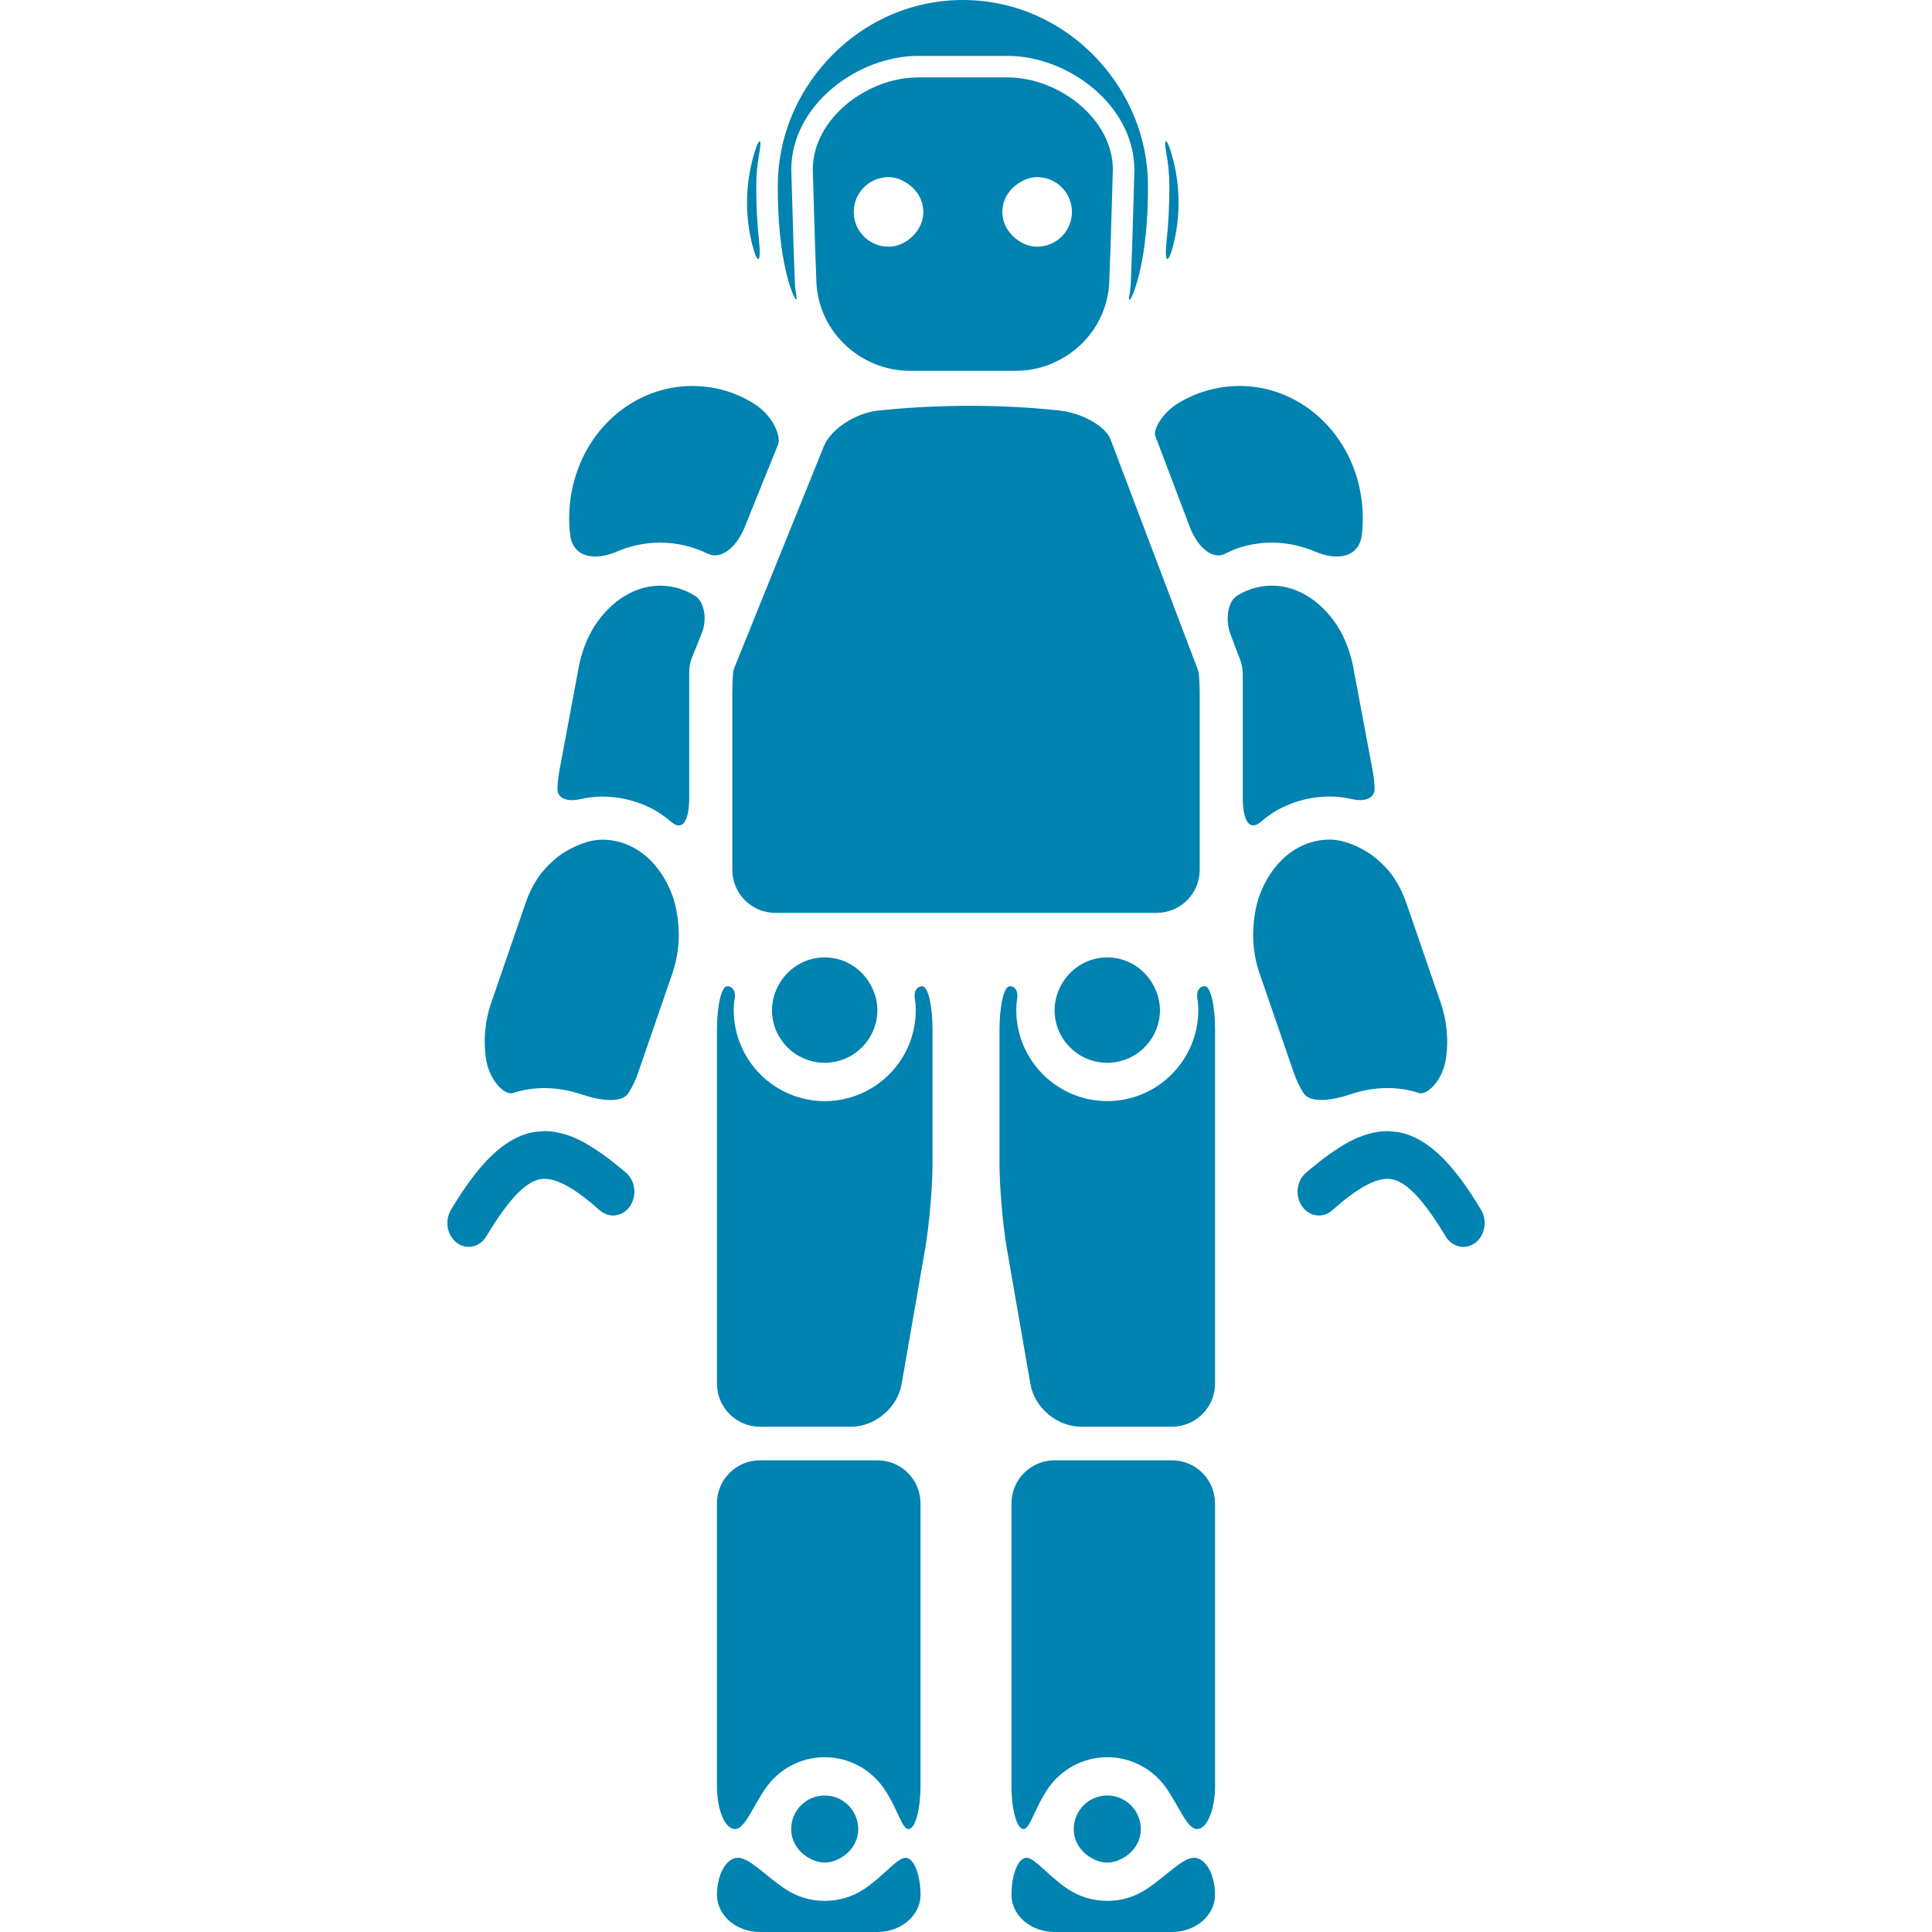 <svg version="1.1" id="Capa_1" xmlns="http://www.w3.org/2000/svg" xmlns:xlink="http://www.w3.org/1999/xlink" width="64px" height="64px" viewBox="0 0 296.246 296.246" xml:space="preserve" fill="#0083b0"><g id="SVGRepo_bgCarrier" stroke-width="0"></g><g id="SVGRepo_tracerCarrier" stroke-linecap="round" stroke-linejoin="round"></g><g id="SVGRepo_iconCarrier"> <g> <g> <path style="fill:#0083b0;" d="M179.959,37.358c0.488-1.996,0.762-4.09,0.762-6.269c0-2.252-0.289-4.422-0.803-6.477 c-0.883-3.504-1.586-3.916-1.081-1.145c0.305,1.651,0.471,3.345,0.471,5.082c0,3.021-0.141,5.756-0.413,8.233 C178.49,40.407,179.131,40.749,179.959,37.358z"></path> <path style="fill:#0083b0;" d="M115.351,24.612c-0.521,2.061-0.804,4.225-0.804,6.477c0,2.179,0.268,4.273,0.761,6.269 c0.83,3.398,1.47,3.049,1.066-0.575c-0.272-2.472-0.415-5.207-0.415-8.229c0-1.737,0.168-3.43,0.473-5.082 C116.936,20.696,116.238,21.108,115.351,24.612z"></path> <path style="fill:#0083b0;" d="M147.639,0c-8.273,0-15.653,3.623-20.84,9.305c-4.641,5.079-7.538,11.798-7.538,19.239 c0,5.304,0.44,9.622,1.265,13.137c0.829,3.554,1.853,5.124,1.596,3.741c-0.152-0.822-0.242-1.667-0.252-2.531 c-0.179-4.394-0.263-7.36-0.357-10.746l-0.179-6.124c0-9.987,10.263-17.449,19.439-17.449h1.748h10.236h1.748 c9.177,0,19.439,7.462,19.439,17.556l-0.174,6.005c-0.099,3.392-0.184,6.362-0.355,10.654c-0.007,0.908-0.102,1.791-0.265,2.649 c-0.268,1.451,0.735-0.059,1.581-3.607c0.839-3.536,1.296-7.895,1.296-13.276c0-7.441-2.897-14.16-7.538-19.239 C163.293,3.623,155.913,0,147.639,0z"></path> <path style="fill:#0083b0;" d="M131.944,54.688c2.189,1.354,4.746,2.165,7.501,2.165c4.373,0,7.282,0,10.683,0 c1.701,0,3.522,0,5.706,0c2.756,0,5.312-0.811,7.5-2.165c4.018-2.483,6.736-6.869,6.772-11.939 c0.268-6.704,0.325-10.079,0.535-16.733c0-7.816-8.331-14.147-16.143-14.147c-2.623,0-4.607,0-6.575,0c-0.189,0-0.385,0-0.574,0 c-1.968,0-3.958,0-6.577,0c-7.816,0-16.142,6.331-16.142,14.147c0.21,6.654,0.262,10.029,0.536,16.733 C125.209,47.825,127.928,52.206,131.944,54.688z M156.165,28.113c0.841-0.548,1.784-0.952,2.866-0.952 c2.945,0,5.334,2.385,5.334,5.333c0,2.945-2.389,5.331-5.334,5.331c-1.233,0-2.321-0.488-3.223-1.187 c-1.249-0.974-2.11-2.431-2.11-4.14C153.698,30.628,154.715,29.063,156.165,28.113z M136.243,27.161 c1.082,0,2.026,0.398,2.866,0.952c1.449,0.95,2.467,2.515,2.467,4.381c0,1.708-0.861,3.166-2.115,4.145 c-0.903,0.704-1.979,1.187-3.218,1.187c-2.945,0-5.333-2.386-5.333-5.331C130.915,29.546,133.304,27.161,136.243,27.161z"></path> <path style="fill:#0083b0;" d="M106.165,59.182c-8.883,0-16.757,6.644-18.536,16.357c-0.4,2.179-0.452,4.338-0.21,6.436 c0.415,3.546,3.795,4.048,7.149,2.612c2.089-0.897,4.331-1.38,6.651-1.38c1.261,0,2.531,0.144,3.774,0.435 c1.25,0.289,2.431,0.719,3.549,1.268c1.874,0.919,4.289-0.726,5.659-4.107l4.168-10.32c0,0,0.42-1.032,0.93-2.299 c0.52-1.276-0.783-4.436-3.575-6.216c-1.659-1.06-3.491-1.86-5.486-2.317C108.868,59.332,107.503,59.182,106.165,59.182z"></path> <path style="fill:#0083b0;" d="M105.681,122.338v-19.185c0-0.851,0.157-1.688,0.483-2.473c0,0,0.65-1.614,1.453-3.602 c0.809-1.989,0.483-4.773-1.075-5.742c-0.94-0.58-1.958-1.011-3.05-1.268c-0.761-0.178-1.523-0.263-2.268-0.263 c-3.192,0-6.209,1.581-8.53,4.181c-0.73,0.817-1.396,1.719-1.958,2.73c-0.552,0.978-1.013,2.036-1.375,3.172 c-0.231,0.714-0.441,1.447-0.583,2.213l-3.008,16.11c-0.173,0.913-0.262,1.822-0.293,2.722c-0.042,1.509,1.544,2.047,3.433,1.617 c1.134-0.257,2.289-0.404,3.47-0.404c2.488,0,4.914,0.554,7.192,1.65c1.233,0.593,2.341,1.35,3.349,2.226 C104.6,127.478,105.681,125.988,105.681,122.338z"></path> <path style="fill:#0083b0;" d="M103.109,149.24c0.913-2.644,1.139-5.39,0.856-7.991c-0.131-1.155-0.336-2.284-0.667-3.36 c-0.341-1.071-0.787-2.073-1.323-3.015c-1.265-2.231-3.034-4.047-5.259-5.118c-1.423-0.678-2.888-1-4.347-1 c-1.638,0-3.213,0.538-4.724,1.307c-0.956,0.483-1.87,1.06-2.719,1.821c-0.84,0.754-1.649,1.564-2.332,2.564 c-0.808,1.184-1.491,2.528-2,4.016l-5.276,15.302c-0.966,2.803-1.202,5.716-0.824,8.44c0.51,3.612,3.013,5.785,4.137,5.406 c0.672-0.226,1.359-0.408,2.084-0.529c0.914-0.156,1.853-0.236,2.788-0.236c1.968,0,3.842,0.357,5.617,0.95 c2.997,1.013,6.252,1.392,7.244-0.194c0.583-0.919,1.082-1.932,1.464-3.055L103.109,149.24z"></path> <path style="fill:#0083b0;" d="M94.49,178.58c-0.971-0.803-1.969-1.537-3.008-2.22c-1.423-0.951-2.893-1.785-4.43-2.294 c-1.161-0.384-2.336-0.625-3.543-0.625c-0.331,0-0.656,0.052-0.987,0.083c-0.226,0.022-0.452,0.022-0.678,0.064 c-1.265,0.219-2.452,0.714-3.575,1.374c-0.971,0.579-1.884,1.303-2.755,2.121c-2.452,2.299-4.541,5.387-6.363,8.42 c-1.007,1.67-0.609,3.937,0.892,5.071c0.357,0.268,0.751,0.441,1.15,0.54c0.22,0.058,0.446,0.079,0.667,0.079 c1.045,0,2.079-0.566,2.713-1.616c3.359-5.586,5.985-8.367,8.279-8.767c0.205-0.031,0.415-0.053,0.635-0.053 c2.063,0,4.792,1.554,8.493,4.841c0.604,0.524,1.318,0.781,2.032,0.781c0.96,0,1.91-0.472,2.556-1.381 c1.119-1.584,0.882-3.885-0.53-5.134C95.539,179.429,95.004,179.011,94.49,178.58z"></path> <path style="fill:#0083b0;" d="M177.792,68.542l4.615,12.176c1.29,3.407,3.622,5.121,5.422,4.197 c1.072-0.554,2.21-0.99,3.423-1.273c1.233-0.291,2.509-0.435,3.775-0.435c2.314,0,4.556,0.488,6.646,1.38 c3.354,1.436,6.734,0.934,7.149-2.612c0.241-2.097,0.189-4.257-0.21-6.436c-1.779-9.714-9.653-16.357-18.537-16.357 c-1.337,0-2.703,0.15-4.072,0.467c-1.843,0.426-3.57,1.129-5.149,2.055c-2.656,1.554-4.063,4.203-3.706,5.145L177.792,68.542z"></path> <path style="fill:#0083b0;" d="M207.461,102.104c-0.146-0.767-0.356-1.499-0.582-2.213c-0.363-1.136-0.823-2.194-1.376-3.178 c-0.562-1.011-1.229-1.914-1.953-2.73c-2.319-2.601-5.337-4.184-8.528-4.184c-0.758,0-1.514,0.087-2.274,0.265 c-1.075,0.252-2.089,0.678-3.019,1.253c-1.542,0.952-1.858,3.816-1.055,5.934l1.46,3.837c0.283,0.748,0.429,1.543,0.429,2.338 v18.907c0,3.645,1.083,5.138,2.769,3.682c1.007-0.876,2.114-1.635,3.348-2.226c2.284-1.091,4.705-1.651,7.192-1.651 c1.175,0,2.336,0.142,3.476,0.404c1.878,0.431,3.47-0.108,3.428-1.62c-0.026-0.897-0.122-1.806-0.289-2.719L207.461,102.104 L207.461,102.104z"></path> <path style="fill:#0083b0;" d="M215.641,138.454c-0.521-1.488-1.202-2.832-2.001-4.016c-0.682-1-1.496-1.811-2.336-2.564 c-0.844-0.756-1.758-1.333-2.714-1.822c-1.511-0.764-3.087-1.307-4.724-1.307c-1.454,0-2.924,0.322-4.342,1 c-2.226,1.065-3.994,2.888-5.266,5.119c-0.53,0.939-0.982,1.944-1.322,3.021c-0.336,1.071-0.541,2.199-0.667,3.354 c-0.283,2.602-0.058,5.348,0.856,7.992l5.279,15.309c0.384,1.122,0.888,2.135,1.46,3.054c1.002,1.587,4.248,1.197,7.25,0.194 c1.769-0.592,3.648-0.95,5.617-0.95c0.935,0,1.867,0.08,2.792,0.242c0.719,0.126,1.412,0.304,2.079,0.529 c1.123,0.379,3.632-1.795,4.136-5.406c0.384-2.725,0.143-5.639-0.824-8.436L215.641,138.454z"></path> <path style="fill:#0083b0;" d="M217.971,174.968c-1.122-0.666-2.304-1.154-3.574-1.375c-0.226-0.036-0.451-0.036-0.678-0.057 c-0.326-0.033-0.661-0.086-0.981-0.086c-1.213,0-2.394,0.231-3.55,0.621c-1.537,0.503-3.007,1.337-4.43,2.288 c-1.039,0.683-2.036,1.417-3.003,2.22c-0.519,0.432-1.054,0.85-1.548,1.286c-1.418,1.249-1.653,3.55-0.537,5.134 c0.646,0.909,1.598,1.381,2.563,1.381c0.709,0,1.428-0.257,2.025-0.781c3.706-3.293,6.44-4.841,8.499-4.841 c0.221,0,0.432,0.016,0.635,0.053c2.29,0.399,4.913,3.181,8.273,8.767c0.631,1.05,1.67,1.616,2.719,1.616 c0.221,0,0.447-0.031,0.668-0.079c0.399-0.099,0.792-0.272,1.155-0.54c1.495-1.124,1.894-3.401,0.891-5.071 c-1.82-3.033-3.921-6.11-6.367-8.42C219.856,176.271,218.942,175.542,217.971,174.968L217.971,174.968z"></path> <path style="fill:#0083b0;" d="M171.614,70.886c0,0-0.598-1.581-1.338-3.528c-0.735-1.945-4.259-4.032-7.879-4.417 c-4.856-0.522-9.481-0.717-13.67-0.717c-5.607,0-10.442,0.352-14.006,0.722c-3.627,0.375-7.371,2.935-8.384,5.457l-1.843,4.562 l-7.947,19.659l-3.816,9.438c0,0-0.1,0.247-0.221,0.549c-0.121,0.307-0.22,2.015-0.22,3.821v3.273v23.664 c0,3.643,2.955,6.606,6.608,6.606h58.464c3.642,0,6.597-2.958,6.597-6.606v-23.664c0,0,0-1.402,0-3.134 c0-1.73-0.099-3.407-0.234-3.751l-0.236-0.619l-2.479-6.53l-1.229-3.236l-7.731-20.4L171.614,70.886z"></path> <path style="fill:#0083b0;" d="M111.498,151.224c-0.861,0-1.56,2.963-1.56,6.604v54.337c0,3.648,2.956,6.609,6.604,6.609h13.963 c3.648,0,7.113-2.919,7.738-6.51l3.612-20.756c0.625-3.591,1.134-9.46,1.134-13.113v-20.567c0-3.642-0.698-6.598-1.56-6.598 c-0.861,0-1.323,0.793-1.16,1.806c0.095,0.603,0.152,1.223,0.152,1.852c0,7.697-6.257,13.953-13.958,13.953 c-7.696,0-13.953-6.256-13.953-13.953c0-0.629,0.053-1.244,0.153-1.852C112.815,152.024,112.353,151.224,111.498,151.224z"></path> <path style="fill:#0083b0;" d="M113.157,284.864c-1.78,0-3.219,2.548-3.219,5.69c0,3.145,2.956,5.691,6.604,5.691h18.005 c3.649,0,6.604-2.547,6.604-5.691c0-3.143-1.034-5.69-2.299-5.69c-1.275,0-3.428,2.867-6.368,4.81 c-1.727,1.145-3.795,1.8-6.021,1.8s-4.289-0.655-6.016-1.8C117.492,287.731,114.936,284.864,113.157,284.864z"></path> <path style="fill:#0083b0;" d="M141.146,230.518c0-3.648-2.955-6.599-6.609-6.599h-18c-3.643,0-6.604,2.95-6.604,6.599v43.333 c0,3.648,1.229,6.608,2.751,6.608c1.522,0,2.614-3.196,4.677-6.209c1.99-2.898,5.323-4.804,9.092-4.804 c3.774,0,7.107,1.905,9.097,4.804c2.058,3.013,2.74,6.209,3.759,6.209c1.013,0,1.837-2.955,1.837-6.608V230.518z"></path> <path style="fill:#0083b0;" d="M126.453,285.599c0.919,0,1.743-0.304,2.488-0.735c1.554-0.891,2.656-2.498,2.656-4.409 c0-2.834-2.305-5.14-5.139-5.14c-2.829,0-5.139,2.306-5.139,5.14c0,1.911,1.097,3.519,2.657,4.409 C124.721,285.285,125.535,285.599,126.453,285.599z"></path> <path style="fill:#0083b0;" d="M134.532,154.888c0-1.322-0.347-2.561-0.919-3.664c-1.338-2.613-4.031-4.42-7.16-4.42 c-3.128,0-5.821,1.807-7.16,4.42c-0.562,1.104-0.919,2.342-0.919,3.664c0,4.453,3.623,8.074,8.079,8.074 S134.532,159.341,134.532,154.888z"></path> <path style="fill:#0083b0;" d="M154.822,151.224c-0.862,0-1.561,2.963-1.561,6.604v20.567c0,3.643,0.504,9.512,1.135,13.108 l3.612,20.761c0.623,3.591,4.088,6.499,7.736,6.499h13.964c3.643,0,6.604-2.95,6.604-6.604v-54.332 c0-3.642-0.698-6.604-1.559-6.604c-0.861,0-1.324,0.8-1.166,1.807c0.1,0.598,0.153,1.219,0.153,1.857 c0,7.687-6.258,13.953-13.953,13.953c-7.691,0-13.953-6.256-13.953-13.953c0-0.639,0.052-1.249,0.146-1.857 C156.143,152.024,155.681,151.224,154.822,151.224z"></path> <path style="fill:#0083b0;" d="M157.403,284.864c-1.275,0-2.304,2.548-2.304,5.69c0,3.145,2.956,5.691,6.604,5.691h17.999 c3.644,0,6.604-2.547,6.604-5.691c0-3.143-1.444-5.69-3.224-5.69c-1.778,0-4.336,2.867-7.281,4.81 c-1.732,1.145-3.794,1.8-6.021,1.8c-2.22,0-4.289-0.655-6.021-1.8C160.821,287.731,158.668,284.864,157.403,284.864z"></path> <path style="fill:#0083b0;" d="M186.307,230.518c0-3.648-2.961-6.599-6.604-6.599h-17.999c-3.648,0-6.604,2.95-6.604,6.599v43.333 c0,3.648,0.824,6.608,1.831,6.608c1.019,0,1.701-3.196,3.76-6.209c1.99-2.898,5.322-4.804,9.098-4.804 c3.773,0,7.107,1.905,9.092,4.804c2.062,3.013,3.16,6.209,4.677,6.209c1.522,0,2.756-2.955,2.756-6.608v-43.333H186.307z"></path> <path style="fill:#0083b0;" d="M169.782,285.599c0.918,0,1.738-0.304,2.488-0.735c1.554-0.891,2.656-2.498,2.656-4.409 c0-2.834-2.311-5.14-5.139-5.14c-2.836,0-5.14,2.306-5.14,5.14c0,1.911,1.097,3.519,2.657,4.409 C168.044,285.285,168.863,285.599,169.782,285.599z"></path> <path style="fill:#0083b0;" d="M177.861,154.888c0-1.322-0.353-2.561-0.919-3.664c-1.34-2.613-4.032-4.42-7.16-4.42 c-3.129,0-5.821,1.807-7.159,4.42c-0.568,1.104-0.919,2.342-0.919,3.664c0,4.453,3.622,8.074,8.078,8.074 C174.239,162.962,177.861,159.341,177.861,154.888z"></path> </g> </g> </g></svg>